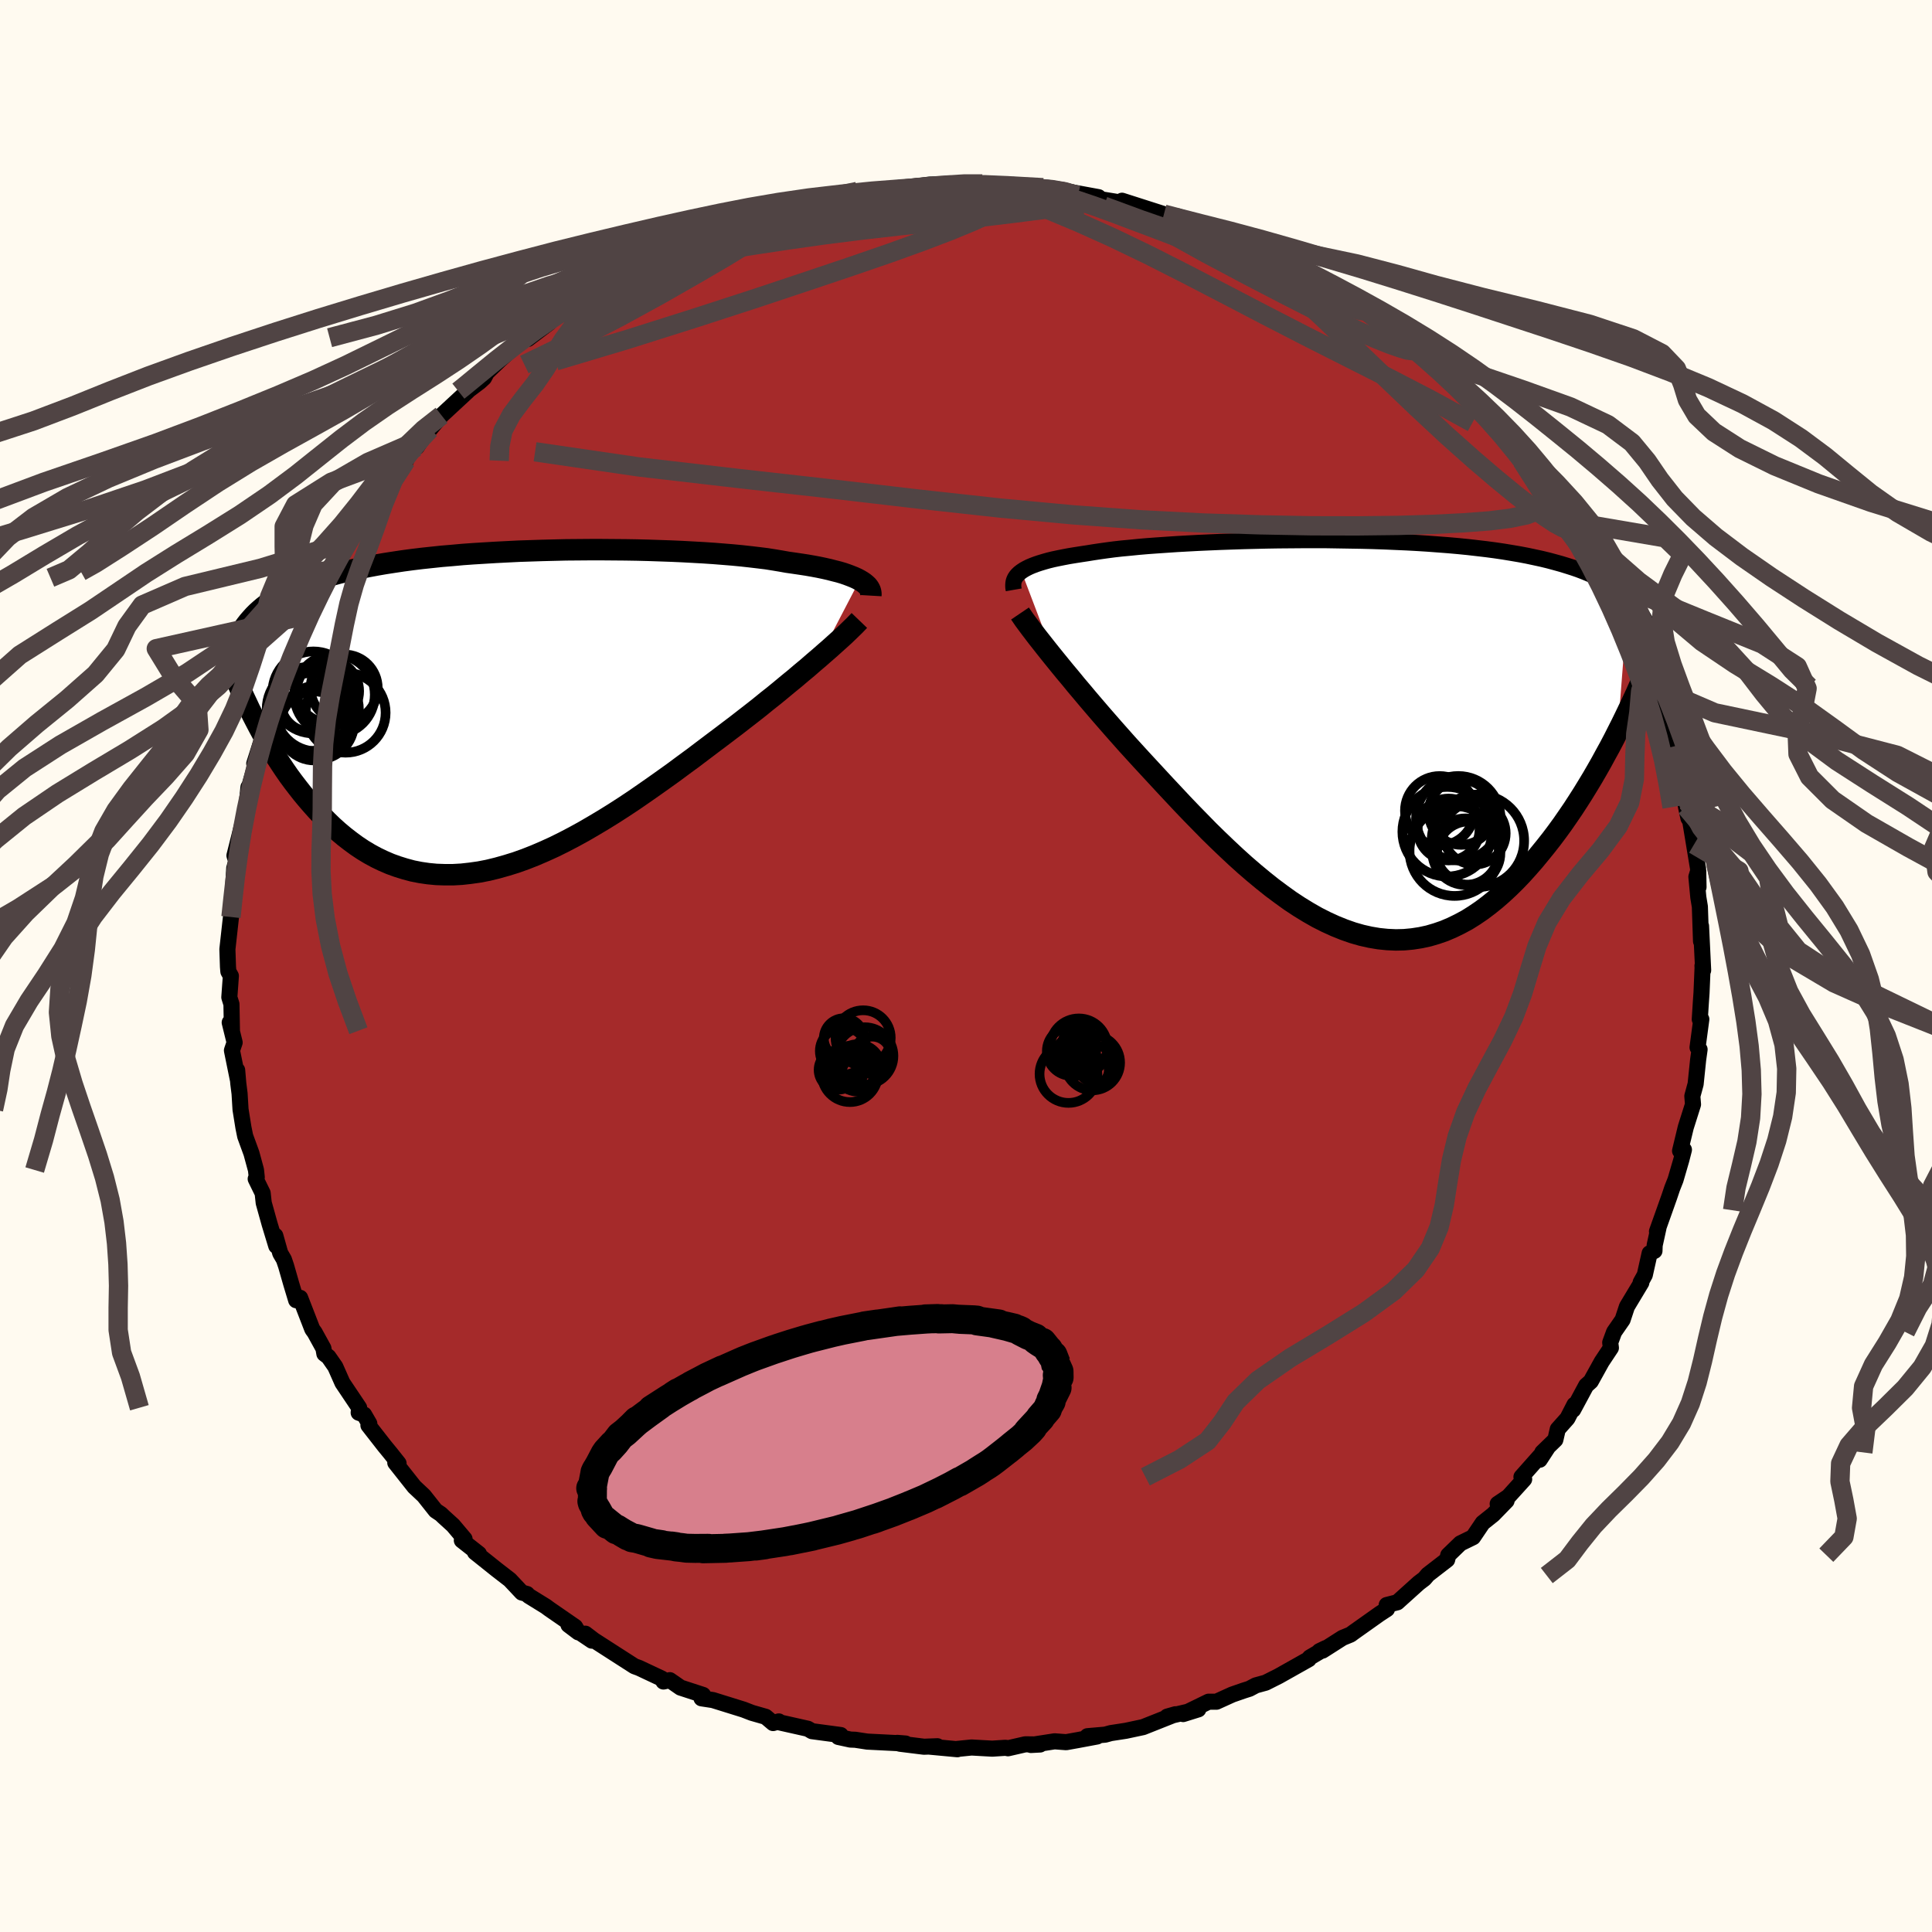 
  <svg viewBox="-100 -100 200 200" xmlns="http://www.w3.org/2000/svg" width="500" height="500" id="face-svg">
    <defs>
      <clipPath id="leftEyeClipPath">
        <polyline points="37.19,-13.66 36.91,-13.81 36.6,-13.95 36.25,-14.09 35.88,-14.23 35.47,-14.37 35.03,-14.5 34.55,-14.62 34.05,-14.75 33.52,-14.87 32.95,-14.99 32.36,-15.1 31.73,-15.21 31.08,-15.31 30.4,-15.41 29.7,-15.51 29.03,-15.63 28.31,-15.75 27.55,-15.87 26.74,-15.97 25.89,-16.07 24.99,-16.17 24.05,-16.26 23.07,-16.34 22.06,-16.42 21.01,-16.49 19.93,-16.55 18.82,-16.61 17.69,-16.66 16.53,-16.7 15.35,-16.74 14.16,-16.77 12.95,-16.79 11.73,-16.8 10.5,-16.81 9.27,-16.81 8.03,-16.8 6.79,-16.79 5.56,-16.76 4.34,-16.73 3.12,-16.69 1.91,-16.65 0.71,-16.59 -0.47,-16.53 -1.63,-16.46 -2.77,-16.39 -3.89,-16.31 -4.99,-16.21 -6.07,-16.12 -7.11,-16.01 -8.14,-15.9 -9.13,-15.78 -10.1,-15.65 -11.03,-15.51 -11.94,-15.37 -12.81,-15.22 -13.66,-15.06 -14.47,-14.9 -15.26,-14.73 -16.01,-14.55 -16.74,-14.37 -17.43,-14.18 -18.1,-13.99 -18.74,-13.79 -19.35,-13.58 -19.94,-13.37 -20.51,-13.15 -21.05,-12.92 -21.57,-12.69 -22.06,-12.45 -22.53,-12.2 -22.98,-11.95 -23.4,-11.69 -23.8,-11.42 -24.19,-11.15 -24.55,-10.87 -24.89,-10.58 -25.21,-10.29 -25.51,-9.99 -25.79,-9.68 -25.96,-0.29 -25.65,0.33 -25.33,0.95 -25,1.58 -24.66,2.21 -24.3,2.84 -23.94,3.47 -23.55,4.1 -23.16,4.73 -22.75,5.36 -22.33,5.99 -21.9,6.61 -21.45,7.22 -20.99,7.82 -20.52,8.42 -20.03,9.01 -19.53,9.59 -19.01,10.17 -18.47,10.74 -17.92,11.3 -17.35,11.85 -16.76,12.38 -16.15,12.89 -15.53,13.37 -14.89,13.84 -14.23,14.28 -13.55,14.69 -12.85,15.07 -12.14,15.41 -11.4,15.73 -10.65,16 -9.88,16.24 -9.1,16.45 -8.29,16.61 -7.47,16.73 -6.63,16.81 -5.78,16.84 -4.91,16.84 -4.02,16.79 -3.12,16.69 -2.2,16.56 -1.27,16.38 -0.33,16.15 0.63,15.88 1.6,15.58 2.58,15.23 3.57,14.84 4.57,14.41 5.58,13.95 6.59,13.45 7.62,12.91 8.64,12.35 9.67,11.75 10.71,11.13 11.74,10.49 12.78,9.82 13.82,9.13 14.85,8.42 15.88,7.7 16.91,6.97 17.93,6.24 18.94,5.49 19.95,4.75 20.94,4 21.92,3.26 22.76,2.63 23.59,2 24.41,1.38 25.22,0.75 26.02,0.13 26.81,-0.49 27.57,-1.11 28.33,-1.71 29.06,-2.31 29.77,-2.9 30.47,-3.47 31.14,-4.04 31.79,-4.58 32.41,-5.12 33.01,-5.63" />
      </clipPath>
      <clipPath id="rightEyeClipPath">
        <polyline points="-34.43,-17.33 -34.19,-17.49 -33.92,-17.64 -33.62,-17.79 -33.29,-17.93 -32.92,-18.07 -32.53,-18.2 -32.1,-18.33 -31.64,-18.46 -31.15,-18.58 -30.63,-18.69 -30.08,-18.8 -29.5,-18.91 -28.89,-19.01 -28.25,-19.11 -27.59,-19.21 -26.98,-19.31 -26.31,-19.41 -25.6,-19.51 -24.84,-19.61 -24.04,-19.7 -23.18,-19.78 -22.29,-19.87 -21.35,-19.95 -20.38,-20.02 -19.36,-20.09 -18.32,-20.16 -17.24,-20.22 -16.13,-20.28 -15,-20.33 -13.84,-20.38 -12.67,-20.42 -11.48,-20.46 -10.27,-20.49 -9.05,-20.52 -7.83,-20.54 -6.59,-20.55 -5.36,-20.56 -4.13,-20.56 -2.9,-20.56 -1.67,-20.54 -0.46,-20.52 0.75,-20.5 1.94,-20.47 3.12,-20.43 4.28,-20.38 5.42,-20.33 6.54,-20.27 7.64,-20.2 8.71,-20.12 9.76,-20.04 10.78,-19.95 11.78,-19.85 12.74,-19.74 13.68,-19.63 14.59,-19.51 15.47,-19.38 16.32,-19.24 17.14,-19.1 17.93,-18.95 18.68,-18.79 19.42,-18.63 20.12,-18.46 20.79,-18.28 21.44,-18.1 22.06,-17.91 22.66,-17.72 23.24,-17.52 23.79,-17.31 24.32,-17.09 24.82,-16.87 25.3,-16.64 25.76,-16.4 26.19,-16.16 26.61,-15.91 27,-15.65 27.37,-15.38 27.72,-15.11 28.05,-14.84 28.37,-14.55 27.3,-0.76 26.9,0.03 26.48,0.83 26.04,1.63 25.6,2.44 25.14,3.25 24.67,4.06 24.18,4.87 23.69,5.67 23.18,6.47 22.66,7.27 22.12,8.06 21.58,8.84 21.02,9.61 20.45,10.37 19.86,11.12 19.26,11.86 18.65,12.6 18.02,13.32 17.38,14.03 16.72,14.72 16.04,15.39 15.35,16.03 14.65,16.64 13.93,17.22 13.2,17.77 12.45,18.28 11.7,18.75 10.92,19.17 10.14,19.55 9.34,19.89 8.53,20.17 7.71,20.41 6.88,20.59 6.03,20.72 5.18,20.8 4.32,20.82 3.44,20.78 2.56,20.69 1.67,20.54 0.78,20.34 -0.13,20.08 -1.04,19.76 -1.96,19.39 -2.88,18.97 -3.81,18.5 -4.74,17.97 -5.67,17.4 -6.61,16.78 -7.54,16.11 -8.48,15.41 -9.42,14.66 -10.36,13.88 -11.3,13.07 -12.23,12.23 -13.16,11.36 -14.09,10.47 -15.02,9.56 -15.93,8.63 -16.85,7.69 -17.75,6.75 -18.64,5.8 -19.53,4.85 -20.4,3.91 -21.27,2.97 -22.01,2.17 -22.74,1.37 -23.47,0.57 -24.18,-0.23 -24.88,-1.02 -25.57,-1.81 -26.24,-2.58 -26.9,-3.35 -27.54,-4.1 -28.16,-4.84 -28.77,-5.56 -29.35,-6.27 -29.92,-6.95 -30.46,-7.61 -30.98,-8.25" />
      </clipPath>
      <filter id="fuzzy">
        <feTurbulence id="turbulence" baseFrequency="0.05" numOctaves="3" type="noise" result="noise" />
        <feDisplacementMap in="SourceGraphic" in2="noise" scale="2" />
      </filter>
      <linearGradient id="rainbowGradient" x1="0%" y1="0%" x2="100%" y2="0%">
        <stop offset="0%" style="stop-color: rgb(233, 236, 239); stop-opacity: 1" />
        <stop offset="50%" style="stop-color: rgb(167, 133, 106); stop-opacity: 1" />
        <stop offset="100%" style="stop-color: rgb(255, 165, 0); stop-opacity: 1" />
      </linearGradient>
    </defs>
    <rect x="-100" y="-100" width="100%" height="100%" fill="rgb(255, 250, 240)" />
    <polyline id="faceContour" points="76.24,-0.02 76.25,0.18 76.14,2.8 76.07,3.79 75.96,5.52 76.12,5.51 75.73,8.43 75.94,8.64 75.79,9.71 75.53,12.22 75.19,13.47 75.2,13.6 75.26,14.33 74.51,16.7 73.92,19.14 74.32,19.02 74.05,20.07 73.45,22.13 73.11,22.99 72.81,23.88 72.31,25.29 71.53,27.48 71.68,27.13 71.29,28.91 71.27,29.49 70.77,29.74 70.27,31.98 69.84,32.76 69.91,32.78 68.42,35.26 67.97,36.62 67.09,37.89 66.69,38.98 66.76,39.53 65.81,40.96 64.68,43 64.2,43.43 62.85,45.94 62.99,45.41 62.26,46.83 61.26,47.95 61.01,49.04 59.66,50.35 59.39,51.11 60.25,49.79 57.5,52.89 57.78,53.13 56.14,54.94 55.04,55.68 55.96,55.36 54.58,56.78 53.49,57.65 52.49,59.13 51.18,59.77 49.92,60.99 49.81,61.46 47.79,63.02 47.73,63.1 47.45,63.43 46.87,63.87 44.65,65.87 43.55,66.15 43.58,66.57 42.8,67.08 40.12,68.98 39.81,69.21 38.98,69.55 36.91,70.87 36.58,70.93 37.24,70.61 35.59,71.58 35.48,71.76 32.37,73.51 31.02,74.19 30,74.47 29.34,74.82 28.77,75 27.56,75.42 25.93,76.16 25.11,76.16 22.48,77.44 24.05,76.95 20.83,77.7 21.68,77.46 18.33,78.79 16.55,79.17 14.99,79.41 14.41,79.57 12.57,79.73 13.57,79.76 11.59,80.13 10.37,80.35 9.17,80.26 6.72,80.64 7.67,80.59 6.14,80.57 4.35,80.98 4.1,80.93 2.72,81.02 0.57,80.9 -0.92,81.05 -0.89,81.08 -3.78,80.81 -2.96,80.77 -4.35,80.82 -6.84,80.51 -7.12,80.42 -6.25,80.49 -10.22,80.29 -11.46,80.1 -11.97,80.08 -13.21,79.81 -12.97,79.61 -15.95,79.21 -16.37,78.96 -19.31,78.3 -19.38,78.2 -19.97,78.37 -20.74,77.72 -22.17,77.31 -23.02,76.98 -26.2,75.99 -27.38,75.81 -27.3,75.62 -27.22,75.46 -29.55,74.7 -30.66,73.93 -31.32,74.07 -31.49,73.77 -33.85,72.66 -34.32,72.49 -36.36,71.18 -38.52,69.79 -39.4,69.12 -38.73,69.84 -41.15,68.21 -40.13,68.98 -40.46,68.41 -43.14,66.56 -43.49,66.3 -45.27,65.2 -45.44,65.01 -45.98,64.86 -47.22,63.54 -48.59,62.48 -50.83,60.69 -50.42,60.85 -52.19,59.46 -51.91,59.31 -53.1,57.9 -54.08,57.01 -54.36,56.74 -54.9,56.38 -56.12,54.84 -57.11,53.91 -59.08,51.42 -58.74,51.49 -59.55,50.47 -60.19,49.69 -61.86,47.55 -61.77,47.37 -62.31,46.44 -62.87,46.24 -62.82,45.73 -64.55,43.15 -65.29,41.48 -66,40.46 -66.42,40.14 -66.52,39.58 -67.43,37.93 -67.67,37.6 -68.93,34.35 -69.34,34.6 -69.85,32.91 -70.38,31.06 -70.61,30.38 -70.99,29.73 -71.5,27.92 -71.4,28.98 -72.09,26.71 -72.7,24.52 -72.81,23.51 -73.53,22.04 -73.42,21.87 -73.5,21.12 -73.97,19.39 -74.62,17.61 -74.8,16.72 -75.1,14.85 -75.2,13.2 -75.33,12.17 -75.45,10.78 -75.38,11.74 -75.99,8.74 -75.71,7.92 -76.22,5.85 -75.99,6.7 -76.04,3.95 -76.26,3.24 -76.1,1.03 -76.36,0.57 -76.4,0.08 -76.46,-1.74 -76.09,-5.07 -76.07,-5.92 -75.99,-6.05 -75.75,-10.14 -75.53,-10.53 -75.69,-10.36 -75.53,-10.81 -75.73,-11.43 -74.99,-14.37 -74.59,-15.83 -74.32,-17.62 -74.42,-17.13 -74.28,-18.51 -74.3,-18.22 -73.22,-21.96 -73.68,-20.95 -72.64,-24.21 -72.88,-24.37 -71.9,-26.48 -71.95,-26.42 -71.65,-27.71 -71.01,-29.71 -70.96,-30.08 -69.88,-32.32 -69.6,-33.33 -68.43,-36.28 -67.95,-36.32 -67.8,-36.83 -67.04,-38.28 -66.25,-40.19 -65.99,-40.84 -66.33,-39.71 -65.58,-41.02 -63.99,-43.95 -64.57,-43.1 -64.17,-43.83 -63.19,-45.63 -62.17,-46.98 -62.03,-47.27 -59.27,-51.08 -58.67,-51.98 -57.97,-52.31 -57.91,-52.98 -56.86,-53.72 -55.74,-55.39 -55.39,-55.67 -55.5,-55.55 -54.29,-57 -51.58,-59.51 -51.64,-59.89 -51.74,-59.42 -50.36,-60.46 -49.9,-60.88 -49.6,-61.44 -48.26,-62.73 -45.76,-64.99 -45.33,-65.04 -45.36,-64.91 -43.21,-66.54 -42.35,-67.53 -41.89,-67.46 -40.58,-68.42 -39.53,-69.14 -38.8,-69.88 -37.48,-70.25 -36.62,-71.12 -35.17,-71.78 -34.36,-72.08 -33.05,-72.85 -31.87,-73.7 -32.51,-73.41 -31.5,-73.62 -28.24,-75.05 -28.55,-74.84 -26.66,-75.77 -24.68,-76.49 -25.25,-76.33 -24.13,-76.81 -21.78,-77.4 -21.5,-77.85 -21.32,-77.54 -19.49,-78.27 -16.76,-78.9 -17.03,-78.94 -15.29,-79.35 -14.37,-79.54 -13.33,-79.57 -11.25,-80.18 -10.36,-79.92 -9.51,-80.31 -9.2,-80.32 -7.84,-80.38 -5.86,-80.62 -3.78,-80.89 -1.18,-80.96 -1.93,-80.78 -0.23,-81.04 0.87,-80.73 1.69,-80.96 2.84,-80.69 2.64,-80.86 4.76,-80.71 7.97,-80.57 6.53,-80.53 9.44,-80.27 11.03,-80.09 9.15,-80.43 13.72,-79.59 11.54,-79.76 15.37,-79.14 15.88,-79.05 17,-78.72 16.15,-79.22 20.49,-77.83 21.67,-77.51 22.38,-77.38 22.68,-77.09 22.06,-77.32 25.2,-76.45 25.85,-76.06 26.71,-75.68 27.86,-75.32 29.14,-74.56 30.11,-74.1 31.54,-73.79 33.26,-72.72 33.21,-72.64 34.69,-72.05 36.48,-71.24 35.48,-71.77 37.79,-70.47 39.35,-69.28 38.67,-69.87 42.17,-67.53 41.46,-67.83 41.98,-67.57 45.01,-65.09 44.13,-65.97 45.3,-65 47.15,-63.76 47.6,-63.06 48.6,-62.45 50.63,-60.6 49.44,-61.64 50.93,-60.25 51.15,-59.8 53.25,-57.94 53.57,-57.61 55.77,-55.32 55.34,-55.56 56.85,-54.11 56.89,-53.69 57.28,-53.28 58.28,-52.17 58.55,-51.76 59.86,-50.17 61.06,-48.13 62.07,-46.81 62.44,-46.02 63.16,-45.94 63.91,-44.02 64.04,-43.95 64.47,-43.08 65.41,-41.98 65.95,-40.76 66.73,-38.94 66.82,-38.96 67.61,-37.48 68.82,-34.91 68.31,-35.7 69.85,-32.48 70.57,-30.09 70.55,-30.51 70.63,-30.33 71.21,-28.92 71.72,-27.1 72.22,-25.38 73.01,-24.27 72.82,-23.96 72.99,-22.59 73.26,-22.73 73.94,-19.74 74.19,-18.16 74.42,-17.13 74.54,-16.45 74.79,-15.3 74.97,-15.01 75.37,-12.59 75.78,-10.1 75.83,-8.17 75.8,-9.85 75.61,-9.23 75.81,-7.11 75.97,-6.14 76.09,-2.56 76.09,-4.14 76.31,0.44 76.24,-0.02 76.25,0.18" fill="rgb(165, 42, 42)" stroke="black" stroke-width="1.667" stroke-linejoin="round" filter="url(#fuzzy)" />
    <g transform="translate(40.17 -23.52)">
      <polyline id="rightCountour" points="-34.43,-17.33 -34.19,-17.49 -33.92,-17.64 -33.62,-17.79 -33.29,-17.93 -32.92,-18.07 -32.53,-18.2 -32.1,-18.33 -31.64,-18.46 -31.15,-18.58 -30.63,-18.69 -30.08,-18.8 -29.5,-18.91 -28.89,-19.01 -28.25,-19.11 -27.59,-19.21 -26.98,-19.31 -26.31,-19.41 -25.6,-19.51 -24.84,-19.61 -24.04,-19.7 -23.18,-19.78 -22.29,-19.87 -21.35,-19.95 -20.38,-20.02 -19.36,-20.09 -18.32,-20.16 -17.24,-20.22 -16.13,-20.28 -15,-20.33 -13.84,-20.38 -12.67,-20.42 -11.48,-20.46 -10.27,-20.49 -9.05,-20.52 -7.83,-20.54 -6.59,-20.55 -5.36,-20.56 -4.13,-20.56 -2.9,-20.56 -1.67,-20.54 -0.46,-20.52 0.75,-20.5 1.94,-20.47 3.12,-20.43 4.28,-20.38 5.42,-20.33 6.54,-20.27 7.64,-20.2 8.71,-20.12 9.76,-20.04 10.78,-19.95 11.78,-19.85 12.74,-19.74 13.68,-19.63 14.59,-19.51 15.47,-19.38 16.32,-19.24 17.14,-19.1 17.93,-18.95 18.68,-18.79 19.42,-18.63 20.12,-18.46 20.79,-18.28 21.44,-18.1 22.06,-17.91 22.66,-17.72 23.24,-17.52 23.79,-17.31 24.32,-17.09 24.82,-16.87 25.3,-16.64 25.76,-16.4 26.19,-16.16 26.61,-15.91 27,-15.65 27.37,-15.38 27.72,-15.11 28.05,-14.84 28.37,-14.55 27.3,-0.76 26.9,0.03 26.48,0.83 26.04,1.63 25.6,2.44 25.14,3.25 24.67,4.06 24.18,4.87 23.69,5.67 23.18,6.47 22.66,7.27 22.12,8.06 21.58,8.84 21.02,9.61 20.45,10.37 19.86,11.12 19.26,11.86 18.65,12.6 18.02,13.32 17.38,14.03 16.72,14.72 16.04,15.39 15.35,16.03 14.65,16.64 13.93,17.22 13.2,17.77 12.45,18.28 11.7,18.75 10.92,19.17 10.14,19.55 9.34,19.89 8.53,20.17 7.71,20.41 6.88,20.59 6.03,20.72 5.18,20.8 4.32,20.82 3.44,20.78 2.56,20.69 1.67,20.54 0.78,20.34 -0.13,20.08 -1.04,19.76 -1.96,19.39 -2.88,18.97 -3.81,18.5 -4.74,17.97 -5.67,17.4 -6.61,16.78 -7.54,16.11 -8.48,15.41 -9.42,14.66 -10.36,13.88 -11.3,13.07 -12.23,12.23 -13.16,11.36 -14.09,10.47 -15.02,9.56 -15.93,8.63 -16.85,7.69 -17.75,6.75 -18.64,5.8 -19.53,4.85 -20.4,3.91 -21.27,2.97 -22.01,2.17 -22.74,1.37 -23.47,0.57 -24.18,-0.23 -24.88,-1.02 -25.57,-1.81 -26.24,-2.58 -26.9,-3.35 -27.54,-4.1 -28.16,-4.84 -28.77,-5.56 -29.35,-6.27 -29.92,-6.95 -30.46,-7.61 -30.98,-8.25" fill="white" stroke="white" stroke-width="0" stroke-linejoin="round" filter="url(#fuzzy)" />
    </g>
    <g transform="translate(-48.2 -26.29)">
      <polyline id="leftCountour" points="37.19,-13.66 36.91,-13.81 36.6,-13.95 36.25,-14.09 35.88,-14.23 35.47,-14.37 35.03,-14.5 34.55,-14.62 34.05,-14.75 33.52,-14.87 32.95,-14.99 32.36,-15.1 31.73,-15.21 31.08,-15.31 30.4,-15.41 29.7,-15.51 29.03,-15.63 28.31,-15.75 27.55,-15.87 26.74,-15.97 25.89,-16.07 24.99,-16.17 24.05,-16.26 23.07,-16.34 22.06,-16.42 21.01,-16.49 19.93,-16.55 18.82,-16.61 17.69,-16.66 16.53,-16.7 15.35,-16.74 14.16,-16.77 12.95,-16.79 11.73,-16.8 10.5,-16.81 9.27,-16.81 8.03,-16.8 6.79,-16.79 5.56,-16.76 4.34,-16.73 3.12,-16.69 1.91,-16.65 0.71,-16.59 -0.47,-16.53 -1.63,-16.46 -2.77,-16.39 -3.89,-16.31 -4.99,-16.21 -6.07,-16.12 -7.11,-16.01 -8.14,-15.9 -9.13,-15.78 -10.1,-15.65 -11.03,-15.51 -11.94,-15.37 -12.81,-15.22 -13.66,-15.06 -14.47,-14.9 -15.26,-14.73 -16.01,-14.55 -16.74,-14.37 -17.43,-14.18 -18.1,-13.99 -18.74,-13.79 -19.35,-13.58 -19.94,-13.37 -20.51,-13.15 -21.05,-12.92 -21.57,-12.69 -22.06,-12.45 -22.53,-12.2 -22.98,-11.95 -23.4,-11.69 -23.8,-11.42 -24.19,-11.15 -24.55,-10.87 -24.89,-10.58 -25.21,-10.29 -25.51,-9.99 -25.79,-9.68 -25.96,-0.29 -25.65,0.33 -25.33,0.95 -25,1.58 -24.66,2.21 -24.3,2.84 -23.94,3.47 -23.55,4.1 -23.16,4.73 -22.75,5.36 -22.33,5.99 -21.9,6.61 -21.45,7.22 -20.99,7.82 -20.52,8.42 -20.03,9.01 -19.53,9.59 -19.01,10.17 -18.47,10.74 -17.92,11.3 -17.35,11.85 -16.76,12.38 -16.15,12.89 -15.53,13.37 -14.89,13.84 -14.23,14.28 -13.55,14.69 -12.85,15.07 -12.14,15.41 -11.4,15.73 -10.65,16 -9.88,16.24 -9.1,16.45 -8.29,16.61 -7.47,16.73 -6.63,16.81 -5.78,16.84 -4.91,16.84 -4.02,16.79 -3.12,16.69 -2.2,16.56 -1.27,16.38 -0.33,16.15 0.63,15.88 1.6,15.58 2.58,15.23 3.57,14.84 4.57,14.41 5.58,13.95 6.59,13.45 7.62,12.91 8.64,12.35 9.67,11.75 10.71,11.13 11.74,10.49 12.78,9.82 13.82,9.13 14.85,8.42 15.88,7.7 16.91,6.97 17.93,6.24 18.94,5.49 19.95,4.75 20.94,4 21.92,3.26 22.76,2.63 23.59,2 24.41,1.38 25.22,0.75 26.02,0.13 26.81,-0.49 27.57,-1.11 28.33,-1.71 29.06,-2.31 29.77,-2.9 30.47,-3.47 31.14,-4.04 31.79,-4.58 32.41,-5.12 33.01,-5.63" fill="white" stroke="white" stroke-width="0" stroke-linejoin="round" filter="url(#fuzzy)" />
    </g>
    <g transform="translate(40.17 -23.52)">
      <polyline id="rightUpper" points="-35.23,-15.42 -35.27,-15.65 -35.28,-15.86 -35.27,-16.07 -35.24,-16.27 -35.18,-16.46 -35.09,-16.65 -34.97,-16.83 -34.82,-17 -34.64,-17.17 -34.43,-17.33 -34.19,-17.49 -33.92,-17.64 -33.62,-17.79 -33.29,-17.93 -32.92,-18.07 -32.53,-18.2 -32.1,-18.33 -31.64,-18.46 -31.15,-18.58 -30.63,-18.69 -30.08,-18.8 -29.5,-18.91 -28.89,-19.01 -28.25,-19.11 -27.59,-19.21 -26.98,-19.31 -26.31,-19.41 -25.6,-19.51 -24.84,-19.61 -24.04,-19.7 -23.18,-19.78 -22.29,-19.87 -21.35,-19.95 -20.38,-20.02 -19.36,-20.09 -18.32,-20.16 -17.24,-20.22 -16.13,-20.28 -15,-20.33 -13.84,-20.38 -12.67,-20.42 -11.48,-20.46 -10.27,-20.49 -9.05,-20.52 -7.83,-20.54 -6.59,-20.55 -5.36,-20.56 -4.13,-20.56 -2.9,-20.56 -1.67,-20.54 -0.46,-20.52 0.75,-20.5 1.94,-20.47 3.12,-20.43 4.28,-20.38 5.42,-20.33 6.54,-20.27 7.64,-20.2 8.71,-20.12 9.76,-20.04 10.78,-19.95 11.78,-19.85 12.74,-19.74 13.68,-19.63 14.59,-19.51 15.47,-19.38 16.32,-19.24 17.14,-19.1 17.93,-18.95 18.68,-18.79 19.42,-18.63 20.12,-18.46 20.79,-18.28 21.44,-18.1 22.06,-17.91 22.66,-17.72 23.24,-17.52 23.79,-17.31 24.32,-17.09 24.82,-16.87 25.3,-16.64 25.76,-16.4 26.19,-16.16 26.61,-15.91 27,-15.65 27.37,-15.38 27.72,-15.11 28.05,-14.84 28.37,-14.55 28.66,-14.26 28.93,-13.96 29.19,-13.66 29.43,-13.35 29.66,-13.04 29.86,-12.72 30.06,-12.39 30.23,-12.06 30.39,-11.72 30.54,-11.38" fill="none" stroke="black" stroke-width="1.667" stroke-linejoin="round" filter="url(#fuzzy)" />
      <polyline id="rightLower" points="-34.58,-12.97 -34.37,-12.66 -34.13,-12.31 -33.85,-11.93 -33.53,-11.5 -33.18,-11.04 -32.8,-10.54 -32.39,-10.02 -31.95,-9.46 -31.48,-8.87 -30.98,-8.25 -30.46,-7.61 -29.92,-6.95 -29.35,-6.27 -28.77,-5.56 -28.16,-4.84 -27.54,-4.1 -26.9,-3.35 -26.24,-2.58 -25.57,-1.81 -24.88,-1.02 -24.18,-0.23 -23.47,0.57 -22.74,1.37 -22.01,2.17 -21.27,2.97 -20.4,3.91 -19.53,4.85 -18.64,5.8 -17.75,6.75 -16.85,7.69 -15.93,8.63 -15.02,9.56 -14.09,10.47 -13.16,11.36 -12.23,12.23 -11.3,13.07 -10.36,13.88 -9.42,14.66 -8.48,15.41 -7.54,16.11 -6.61,16.78 -5.67,17.4 -4.74,17.97 -3.81,18.5 -2.88,18.97 -1.96,19.39 -1.04,19.76 -0.13,20.08 0.78,20.34 1.67,20.54 2.56,20.69 3.44,20.78 4.32,20.82 5.18,20.8 6.03,20.72 6.88,20.59 7.71,20.41 8.53,20.17 9.34,19.89 10.14,19.55 10.92,19.17 11.7,18.75 12.45,18.28 13.2,17.77 13.93,17.22 14.65,16.64 15.35,16.03 16.04,15.39 16.72,14.72 17.38,14.03 18.02,13.32 18.65,12.6 19.26,11.86 19.86,11.12 20.45,10.37 21.02,9.61 21.58,8.84 22.12,8.06 22.66,7.27 23.18,6.47 23.69,5.67 24.18,4.87 24.67,4.06 25.14,3.25 25.6,2.44 26.04,1.63 26.48,0.83 26.9,0.03 27.3,-0.76 27.7,-1.55 28.08,-2.33 28.45,-3.1 28.81,-3.86 29.16,-4.61 29.49,-5.36 29.81,-6.09 30.13,-6.81 30.43,-7.52 30.72,-8.21" fill="none" stroke="black" stroke-width="2.222" stroke-linejoin="round" filter="url(#fuzzy)" />
      <circle r="4.788" cx="12.822" cy="10.559" stroke="black" fill="none" stroke-width="1.0" filter="url(#fuzzy)" clip-path="url(#rightEyeClipPath)" /><circle r="4.374" cx="10.792" cy="8.224" stroke="black" fill="none" stroke-width="1.0" filter="url(#fuzzy)" clip-path="url(#rightEyeClipPath)" /><circle r="3.446" cx="11.542" cy="11.684" stroke="black" fill="none" stroke-width="1.0" filter="url(#fuzzy)" clip-path="url(#rightEyeClipPath)" /><circle r="3.278" cx="11.872" cy="11.834" stroke="black" fill="none" stroke-width="1.0" filter="url(#fuzzy)" clip-path="url(#rightEyeClipPath)" /><circle r="3.59" cx="8.862" cy="7.444" stroke="black" fill="none" stroke-width="1.0" filter="url(#fuzzy)" clip-path="url(#rightEyeClipPath)" /><circle r="4.658" cx="10.402" cy="11.609" stroke="black" fill="none" stroke-width="1.0" filter="url(#fuzzy)" clip-path="url(#rightEyeClipPath)" /><circle r="3.364" cx="11.092" cy="7.614" stroke="black" fill="none" stroke-width="1.0" filter="url(#fuzzy)" clip-path="url(#rightEyeClipPath)" /><circle r="4.638" cx="9.642" cy="9.619" stroke="black" fill="none" stroke-width="1.0" filter="url(#fuzzy)" clip-path="url(#rightEyeClipPath)" /><circle r="3.204" cx="9.787" cy="9.389" stroke="black" fill="none" stroke-width="1.0" filter="url(#fuzzy)" clip-path="url(#rightEyeClipPath)" /><circle r="3.232" cx="12.467" cy="9.784" stroke="black" fill="none" stroke-width="1.0" filter="url(#fuzzy)" clip-path="url(#rightEyeClipPath)" />
      </g>
    <g transform="translate(-48.2 -26.29)">
      <polyline id="leftUpper" points="38.35,-12.05 38.36,-12.22 38.34,-12.39 38.3,-12.56 38.23,-12.72 38.14,-12.88 38.01,-13.05 37.85,-13.2 37.66,-13.36 37.44,-13.51 37.19,-13.66 36.91,-13.81 36.6,-13.95 36.25,-14.09 35.88,-14.23 35.47,-14.37 35.03,-14.5 34.55,-14.62 34.05,-14.75 33.52,-14.87 32.95,-14.99 32.36,-15.1 31.73,-15.21 31.08,-15.31 30.4,-15.41 29.7,-15.51 29.03,-15.63 28.31,-15.75 27.55,-15.87 26.74,-15.97 25.89,-16.07 24.99,-16.17 24.05,-16.26 23.07,-16.34 22.06,-16.42 21.01,-16.49 19.93,-16.55 18.82,-16.61 17.69,-16.66 16.53,-16.7 15.35,-16.74 14.16,-16.77 12.95,-16.79 11.73,-16.8 10.5,-16.81 9.27,-16.81 8.03,-16.8 6.79,-16.79 5.56,-16.76 4.34,-16.73 3.12,-16.69 1.91,-16.65 0.71,-16.59 -0.47,-16.53 -1.63,-16.46 -2.77,-16.39 -3.89,-16.31 -4.99,-16.21 -6.07,-16.12 -7.11,-16.01 -8.14,-15.9 -9.13,-15.78 -10.1,-15.65 -11.03,-15.51 -11.94,-15.37 -12.81,-15.22 -13.66,-15.06 -14.47,-14.9 -15.26,-14.73 -16.01,-14.55 -16.74,-14.37 -17.43,-14.18 -18.1,-13.99 -18.74,-13.79 -19.35,-13.58 -19.94,-13.37 -20.51,-13.15 -21.05,-12.92 -21.57,-12.69 -22.06,-12.45 -22.53,-12.2 -22.98,-11.95 -23.4,-11.69 -23.8,-11.42 -24.19,-11.15 -24.55,-10.87 -24.89,-10.58 -25.21,-10.29 -25.51,-9.99 -25.79,-9.68 -26.06,-9.37 -26.31,-9.05 -26.54,-8.73 -26.75,-8.4 -26.95,-8.06 -27.13,-7.72 -27.3,-7.37 -27.46,-7.02 -27.6,-6.66 -27.72,-6.29" fill="none" stroke="black" stroke-width="2.222" stroke-linejoin="round" filter="url(#fuzzy)" />
      <polyline id="leftLower" points="37.16,-9.48 36.92,-9.23 36.64,-8.94 36.31,-8.62 35.95,-8.27 35.55,-7.89 35.11,-7.49 34.63,-7.06 34.12,-6.6 33.58,-6.13 33.01,-5.63 32.41,-5.12 31.79,-4.58 31.14,-4.04 30.47,-3.47 29.77,-2.9 29.06,-2.31 28.33,-1.71 27.57,-1.11 26.81,-0.49 26.02,0.13 25.22,0.75 24.41,1.38 23.59,2 22.76,2.63 21.92,3.26 20.94,4 19.95,4.75 18.94,5.49 17.93,6.24 16.91,6.97 15.88,7.7 14.85,8.42 13.82,9.13 12.78,9.82 11.74,10.49 10.71,11.13 9.67,11.75 8.64,12.35 7.62,12.91 6.59,13.45 5.58,13.95 4.57,14.41 3.57,14.84 2.58,15.23 1.6,15.58 0.63,15.88 -0.33,16.15 -1.27,16.38 -2.2,16.56 -3.12,16.69 -4.02,16.79 -4.91,16.84 -5.78,16.84 -6.63,16.81 -7.47,16.73 -8.29,16.61 -9.1,16.45 -9.88,16.24 -10.65,16 -11.4,15.73 -12.14,15.41 -12.85,15.07 -13.55,14.69 -14.23,14.28 -14.89,13.84 -15.53,13.37 -16.15,12.89 -16.76,12.38 -17.35,11.85 -17.92,11.3 -18.47,10.74 -19.01,10.17 -19.53,9.59 -20.03,9.01 -20.52,8.42 -20.99,7.82 -21.45,7.22 -21.9,6.61 -22.33,5.99 -22.75,5.36 -23.16,4.73 -23.55,4.1 -23.94,3.47 -24.3,2.84 -24.66,2.21 -25,1.58 -25.33,0.95 -25.65,0.33 -25.96,-0.29 -26.25,-0.91 -26.54,-1.52 -26.81,-2.12 -27.07,-2.72 -27.32,-3.3 -27.56,-3.88 -27.79,-4.45 -28.01,-5.02 -28.22,-5.57 -28.42,-6.12" fill="none" stroke="black" stroke-width="2.222" stroke-linejoin="round" filter="url(#fuzzy)" />
      <circle r="4.166" cx="-17.168" cy="-1.791" stroke="black" fill="none" stroke-width="1.0" filter="url(#fuzzy)" clip-path="url(#leftEyeClipPath)" /><circle r="3.476" cx="-16.173" cy="-2.481" stroke="black" fill="none" stroke-width="1.0" filter="url(#fuzzy)" clip-path="url(#leftEyeClipPath)" /><circle r="4.356" cx="-19.838" cy="-0.311" stroke="black" fill="none" stroke-width="1.0" filter="url(#fuzzy)" clip-path="url(#leftEyeClipPath)" /><circle r="3.232" cx="-17.853" cy="-2.166" stroke="black" fill="none" stroke-width="1.0" filter="url(#fuzzy)" clip-path="url(#leftEyeClipPath)" /><circle r="4.138" cx="-16.018" cy="0.069" stroke="black" fill="none" stroke-width="1.0" filter="url(#fuzzy)" clip-path="url(#leftEyeClipPath)" /><circle r="4.244" cx="-19.353" cy="-2.031" stroke="black" fill="none" stroke-width="1.0" filter="url(#fuzzy)" clip-path="url(#leftEyeClipPath)" /><circle r="3.02" cx="-19.708" cy="-1.011" stroke="black" fill="none" stroke-width="1.0" filter="url(#fuzzy)" clip-path="url(#leftEyeClipPath)" /><circle r="4.34" cx="-18.988" cy="-0.266" stroke="black" fill="none" stroke-width="1.0" filter="url(#fuzzy)" clip-path="url(#leftEyeClipPath)" /><circle r="3.572" cx="-19.263" cy="1.439" stroke="black" fill="none" stroke-width="1.0" filter="url(#fuzzy)" clip-path="url(#leftEyeClipPath)" /><circle r="3.834" cx="-18.973" cy="1.104" stroke="black" fill="none" stroke-width="1.0" filter="url(#fuzzy)" clip-path="url(#leftEyeClipPath)" />
    </g>
    <g id="hairs">
      <polyline points="-15.29,-79.35 -14.3,-79.52 -13.14,-79.7 -12.01,-79.87 -11.04,-80 -10.2,-80.1 -9.45,-80.16 -8.74,-80.19 -8.12,-80.18 -7.67,-80.11 -7.49,-79.98 -7.65,-79.78 -8.2,-79.49 -9.13,-79.11 -10.45,-78.64 -12.15,-78.09 -14.23,-77.44 -16.67,-76.72 -19.45,-75.93 -22.59,-75.05 -26.2,-74.06 -30.39,-72.93" fill="none" stroke="rgb(80, 68, 68)" stroke-width="2" stroke-linejoin="round" filter="url(#fuzzy)" /><polyline points="-35.17,-71.78 -34.02,-72.21 -32.39,-72.73 -30.42,-73.21 -28.03,-73.65 -25.17,-74.12 -21.89,-74.63 -18.31,-75.17 -14.55,-75.7 -10.66,-76.19 -6.68,-76.64 -2.66,-77.06 1.28,-77.48 5.02,-77.93 8.54,-78.38 12.13,-78.75" fill="none" stroke="rgb(80, 68, 68)" stroke-width="2" stroke-linejoin="round" filter="url(#fuzzy)" /><polyline points="0.87,-80.73 1.93,-80.66 3.5,-80.17 5.69,-79.38 8.47,-78.31 11.67,-76.97 15.16,-75.4 18.86,-73.62 22.73,-71.66 26.76,-69.57 30.92,-67.4 35.19,-65.2 39.5,-63.02 43.84,-60.83 48.14,-58.6 52.43,-56.25" fill="none" stroke="rgb(80, 68, 68)" stroke-width="2" stroke-linejoin="round" filter="url(#fuzzy)" /><polyline points="-21.5,-77.85 -20.85,-77.84 -19.8,-78.05 -18.96,-78.19 -18.51,-78.16 -18.46,-77.93 -18.82,-77.49 -19.59,-76.84 -20.84,-75.93 -22.67,-74.75 -25.1,-73.27 -28.14,-71.5 -31.71,-69.46 -35.82,-67.21 -40.47,-64.8 -45.72,-62.26" fill="none" stroke="rgb(80, 68, 68)" stroke-width="2" stroke-linejoin="round" filter="url(#fuzzy)" /><polyline points="4.76,-80.71 6.73,-80.53 8.14,-80.24 9.67,-79.83 11.35,-79.32 13.16,-78.71 15.1,-78.01 17.17,-77.23 19.33,-76.42 21.54,-75.58 23.77,-74.73 26.01,-73.86 28.23,-72.98 30.38,-72.1 32.39,-71.27 34.22,-70.49 35.87,-69.8 37.35,-69.2 38.68,-68.66 39.83,-68.2 40.72,-67.88 41.2,-67.81" fill="none" stroke="rgb(80, 68, 68)" stroke-width="2" stroke-linejoin="round" filter="url(#fuzzy)" /><polyline points="33.26,-72.72 33.71,-72.47 34.61,-72.06 35.52,-71.62 36.38,-71.17 37.18,-70.7 37.87,-70.24 38.4,-69.85 38.69,-69.57 38.7,-69.44 38.39,-69.47 37.75,-69.68 36.75,-70.1 35.35,-70.73 33.52,-71.58 31.22,-72.68 28.47,-74 25.48,-75.55" fill="none" stroke="rgb(80, 68, 68)" stroke-width="2" stroke-linejoin="round" filter="url(#fuzzy)" /><polyline points="41.98,-67.57 43.72,-66.18 44.54,-65.56 45.2,-65.04 45.77,-64.53 46.18,-64.09 46.32,-63.81 46.16,-63.7 45.69,-63.76 44.93,-63.99 43.89,-64.35 42.58,-64.87 40.92,-65.59 38.84,-66.56 36.21,-67.86 32.95,-69.52 29.08,-71.53 24.78,-73.82 20.22,-76.35" fill="none" stroke="rgb(80, 68, 68)" stroke-width="2" stroke-linejoin="round" filter="url(#fuzzy)" /><polyline points="-26.66,-75.77 -25.46,-76.22 -24.69,-76.52 -23.87,-76.81 -23.05,-77.08 -22.29,-77.3 -21.61,-77.47 -21.04,-77.58 -20.63,-77.6 -20.44,-77.52 -20.53,-77.31 -20.91,-76.97 -21.62,-76.47 -22.68,-75.82 -24.12,-75.01 -25.96,-74.04 -28.21,-72.89 -30.89,-71.55 -33.98,-70.01 -37.52,-68.3 -41.45,-66.57" fill="none" stroke="rgb(80, 68, 68)" stroke-width="2" stroke-linejoin="round" filter="url(#fuzzy)" /><polyline points="58.55,-51.76 59.56,-50.2 60.02,-48.85 59.9,-47.86 59.23,-47.18 58.04,-46.7 56.35,-46.35 54.18,-46.08 51.52,-45.88 48.37,-45.72 44.71,-45.61 40.52,-45.56 35.77,-45.57 30.46,-45.67 24.59,-45.86 18.14,-46.19 11.13,-46.7 3.5,-47.41 -4.78,-48.32 -13.77,-49.37 -23.49,-50.46 -33.84,-51.66 -44.61,-53.23" fill="none" stroke="rgb(80, 68, 68)" stroke-width="2" stroke-linejoin="round" filter="url(#fuzzy)" /><polyline points="0.87,-80.73 1.67,-80.82 2.48,-80.8 3.38,-80.75 4.32,-80.68 5.14,-80.59 5.73,-80.48 6.01,-80.35 5.98,-80.21 5.62,-80.05 4.92,-79.86 3.86,-79.66 2.39,-79.43 0.48,-79.19 -1.93,-78.93 -4.89,-78.63 -8.43,-78.28 -12.52,-77.93 -17.02,-77.66" fill="none" stroke="rgb(80, 68, 68)" stroke-width="2" stroke-linejoin="round" filter="url(#fuzzy)" /><polyline points="61.06,-48.13 61.8,-47.12 62.3,-46.45 62.63,-45.93 62.8,-45.54 62.81,-45.28 62.65,-45.15 62.31,-45.17 61.77,-45.38 60.98,-45.81 59.92,-46.51 58.57,-47.49 56.91,-48.78 54.92,-50.41 52.58,-52.41 49.84,-54.85 46.67,-57.8 43.03,-61.28 38.88,-65.26 34.21,-69.68" fill="none" stroke="rgb(80, 68, 68)" stroke-width="2" stroke-linejoin="round" filter="url(#fuzzy)" /><polyline points="25.85,-76.06 26.77,-75.68 27.81,-75.23 28.86,-74.76 29.85,-74.31 30.72,-73.9 31.4,-73.57 31.86,-73.32 32.08,-73.16 32.03,-73.09 31.67,-73.13 30.98,-73.27 29.92,-73.52 28.49,-73.9 26.63,-74.43 24.3,-75.15 21.44,-76.09 18.07,-77.26 14.27,-78.66" fill="none" stroke="rgb(80, 68, 68)" stroke-width="2" stroke-linejoin="round" filter="url(#fuzzy)" /><polyline points="62.07,-46.81 62.54,-46.16 63.08,-45.44 63.59,-44.67 64.05,-43.93 64.46,-43.22 64.81,-42.59 65.04,-42.1 65.12,-41.81 65,-41.81 64.66,-42.13 64.1,-42.79 63.31,-43.78 62.29,-45.15 61.01,-46.97 59.42,-49.34 57.55,-52.28" fill="none" stroke="rgb(80, 68, 68)" stroke-width="2" stroke-linejoin="round" filter="url(#fuzzy)" /><polyline points="2.84,-80.69 3.33,-80.73 4.35,-80.6 5.14,-80.38 5.49,-80.07 5.38,-79.68 4.84,-79.19 3.87,-78.6 2.48,-77.89 0.65,-77.06 -1.65,-76.11 -4.48,-75.03 -7.86,-73.81 -11.84,-72.44 -16.45,-70.89 -21.79,-69.11 -27.95,-67.11 -34.93,-64.9 -42.48,-62.64" fill="none" stroke="rgb(80, 68, 68)" stroke-width="2" stroke-linejoin="round" filter="url(#fuzzy)" /><polyline points="75.37,-12.59 80.01,-9.84 80.3,-8.02 80.83,-5.97 82.39,-3.56 85.33,-0.94 89.87,1.75 95.78,4.38 102.25,6.94 108.23,9.43 112.85,11.87 115.73,14.29 116.94,16.68 116.87,19.03 115.95,21.34 114.7,23.59 113.65,25.78 113.42,27.94 114.6,30.07 117.6,32.22 122.56,34.42 129.06,36.68 135.74,38.97 140.19,41.22 139.95,43.38 135.24,45.41" fill="none" stroke="rgb(80, 68, 68)" stroke-width="2" stroke-linejoin="round" filter="url(#fuzzy)" /><polyline points="-10.36,-79.92 -13.45,-79.59 -15.98,-79.16 -18.78,-78.6 -21.64,-77.95 -24.23,-77.25 -26.46,-76.49 -28.48,-75.68 -30.49,-74.81 -32.68,-73.87 -35.17,-72.85 -37.94,-71.77 -40.89,-70.61 -43.89,-69.38 -46.8,-68.08 -49.52,-66.71 -52.04,-65.28 -54.42,-63.8 -56.75,-62.29 -59.13,-60.74 -61.67,-59.18 -64.42,-57.57 -67.43,-55.89 -70.66,-54.1 -74.05,-52.16 -77.47,-50.05 -80.86,-47.8 -84.2,-45.52 -87.43,-43.4 -90.12,-41.69 -91.64,-40.84" fill="none" stroke="rgb(80, 68, 68)" stroke-width="2" stroke-linejoin="round" filter="url(#fuzzy)" /><polyline points="-11.25,-80.18 -14.23,-79.57 -16.95,-78.97 -19.54,-78.34 -22.14,-77.66 -24.82,-76.91 -27.5,-76.09 -30.08,-75.21 -32.55,-74.28 -34.97,-73.31 -37.45,-72.29 -40.07,-71.2 -42.81,-70.04 -45.63,-68.8 -48.49,-67.48 -51.38,-66.09 -54.35,-64.63 -57.43,-63.13 -60.6,-61.58 -63.85,-60 -67.14,-58.39 -70.42,-56.74 -73.67,-55.03 -76.86,-53.23 -79.97,-51.31 -82.98,-49.25 -85.83,-47.08 -88.42,-44.87 -90.71,-42.8 -92.86,-41.01 -94.78,-40.19" fill="none" stroke="rgb(80, 68, 68)" stroke-width="2" stroke-linejoin="round" filter="url(#fuzzy)" /><polyline points="-17.03,-78.94 -18.83,-78.34 -20.61,-77.7 -22.68,-76.96 -24.89,-76.13 -27.05,-75.24 -29.06,-74.32 -30.92,-73.37 -32.69,-72.38 -34.43,-71.32 -36.15,-70.19 -37.8,-68.97 -39.31,-67.67 -40.6,-66.3 -41.68,-64.85 -42.61,-63.36 -43.54,-61.83 -44.61,-60.28 -45.84,-58.71 -47.05,-57.09 -47.93,-55.43 -48.26,-53.8 -48.32,-52.31" fill="none" stroke="rgb(80, 68, 68)" stroke-width="2" stroke-linejoin="round" filter="url(#fuzzy)" /><polyline points="-26.66,-75.77 -33.22,-74.86 -40.25,-73.83 -44.2,-72.79 -45.96,-71.69 -47.3,-70.53 -49.26,-69.29 -51.95,-67.98 -55.01,-66.6 -58.1,-65.16 -61.14,-63.67 -64.25,-62.15 -67.58,-60.62 -71.18,-59.08 -75.03,-57.51 -79.19,-55.87 -83.87,-54.11 -89.32,-52.19 -95.49,-50.07 -101.66,-47.76 -106.51,-45.39 -109.44,-43.12 -114.47,-41.02" fill="none" stroke="rgb(80, 68, 68)" stroke-width="2" stroke-linejoin="round" filter="url(#fuzzy)" /><polyline points="-28.24,-75.05 -31.61,-73.78 -34.82,-72.71 -38.85,-71.6 -43.12,-70.41 -46.81,-69.13 -49.72,-67.78 -52.18,-66.37 -54.63,-64.89 -57.26,-63.37 -60.05,-61.82 -62.87,-60.24 -65.66,-58.62 -68.5,-56.94 -71.59,-55.17 -75.21,-53.3 -79.61,-51.33 -84.91,-49.3 -91.05,-47.22 -97.75,-45.15 -104.61,-43.1 -111.21,-41.07 -117.25,-39.04 -122.61,-36.95 -127.29,-34.79 -131.35,-32.55 -134.91,-30.29 -138.1,-28.03 -141.28,-25.82 -145.05,-23.62 -149.79,-21.4 -154.7,-19.16 -157.56,-16.92 -158.77,-14.37" fill="none" stroke="rgb(80, 68, 68)" stroke-width="2" stroke-linejoin="round" filter="url(#fuzzy)" /><polyline points="-31.5,-73.62 -33.33,-73.17 -35.96,-72.23 -38.78,-71.11 -41.58,-69.91 -44.08,-68.62 -46.23,-67.25 -48.22,-65.81 -50.27,-64.32 -52.49,-62.79 -54.89,-61.22 -57.4,-59.63 -59.92,-58 -62.34,-56.32 -64.66,-54.57 -66.96,-52.74 -69.39,-50.8 -72.1,-48.78 -75.16,-46.7 -78.46,-44.64 -81.78,-42.62 -84.86,-40.68 -87.69,-38.77 -90.61,-36.8 -94.07,-34.64 -97.95,-32.19 -101.08,-29.42 -102.28,-26.42" fill="none" stroke="rgb(80, 68, 68)" stroke-width="2" stroke-linejoin="round" filter="url(#fuzzy)" /><polyline points="-31.5,-73.62 -33.39,-73.17 -36.14,-72.22 -38.99,-71.1 -42.08,-69.89 -45.38,-68.6 -48.72,-67.23 -51.94,-65.78 -54.98,-64.29 -57.86,-62.75 -60.62,-61.18 -63.33,-59.58 -66.09,-57.94 -69.02,-56.25 -72.26,-54.48 -75.88,-52.63 -79.86,-50.69 -84.03,-48.67 -88.14,-46.62 -91.95,-44.56 -95.39,-42.54 -98.66,-40.56 -102.11,-38.57 -106.04,-36.52 -110.42,-34.31 -114.76,-31.9 -118.27,-29.3 -120.43,-26.6 -121.69,-23.89 -125.47,-20.95" fill="none" stroke="rgb(80, 68, 68)" stroke-width="2" stroke-linejoin="round" filter="url(#fuzzy)" /><polyline points="-31.87,-73.7 -34.6,-72.33 -37.07,-71.11 -39.35,-69.87 -41.82,-68.56 -44.67,-67.17 -47.92,-65.72 -51.57,-64.21 -55.62,-62.66 -60,-61.07 -64.61,-59.46 -69.36,-57.81 -74.22,-56.1 -79.15,-54.31 -84.06,-52.45 -88.78,-50.5 -93.03,-48.48 -96.54,-46.43 -99.21,-44.38 -101.16,-42.34 -102.74,-40.31 -104.41,-38.24 -106.59,-36.1 -109.5,-33.84 -113.1,-31.44 -117.14,-28.91 -121.25,-26.32 -125.18,-23.74 -128.88,-21.26 -132.47,-18.96 -136.18,-16.85 -140.57,-14.64 -146.07,-11.43" fill="none" stroke="rgb(80, 68, 68)" stroke-width="2" stroke-linejoin="round" filter="url(#fuzzy)" /><polyline points="74.54,-16.45 76.41,-14.23 78.05,-11.67 78.67,-9.12 78.96,-6.55 79.49,-4.01 80.46,-1.54 81.73,0.87 82.99,3.26 84.01,5.68 84.68,8.13 84.96,10.62 84.91,13.11 84.54,15.6 83.93,18.06 83.14,20.47 82.24,22.83 81.29,25.14 80.35,27.39 79.46,29.62 78.64,31.84 77.92,34.07 77.3,36.33 76.76,38.6 76.25,40.87 75.69,43.1 74.99,45.26 74.07,47.33 72.89,49.29 71.48,51.14 69.91,52.91 68.25,54.6 66.56,56.26 64.96,57.95 63.55,59.7 62.24,61.45 60.12,63.1" fill="none" stroke="rgb(80, 68, 68)" stroke-width="2" stroke-linejoin="round" filter="url(#fuzzy)" /><polyline points="74.54,-16.45 78.01,-14.23 81.37,-11.68 83.08,-9.14 83.51,-6.57 84.15,-4.03 86.15,-1.56 89.83,0.85 94.68,3.23 99.65,5.64 103.62,8.09 105.85,10.57 106.18,13.07 105.03,15.55 103.14,18.01 101.28,20.43 100.06,22.78 99.74,25.08 100.32,27.33 101.53,29.54 102.97,31.75 104.24,33.98 105.02,36.24 105.18,38.52 104.84,40.8 104.3,43.05 103.98,45.23 104.2,47.3 104.99,49.27 106.02,51.12 106.71,52.87 106.44,54.51 105.12,56.1 103.53,57.79 103.37,59.77" fill="none" stroke="rgb(80, 68, 68)" stroke-width="2" stroke-linejoin="round" filter="url(#fuzzy)" /><polyline points="74.42,-17.13 77.95,-14.98 77.86,-12.57 77.69,-10.31 78.19,-8.13 79.23,-5.86 80.49,-3.42 81.77,-0.85 83.09,1.78 84.55,4.4 86.19,6.98 87.91,9.5 89.58,11.98 91.12,14.42 92.56,16.83 93.98,19.19 95.43,21.51 96.89,23.79 98.27,26.03 99.45,28.24 100.35,30.44 100.93,32.65 101.14,34.87 100.94,37.1 100.24,39.32 98.99,41.52 97.23,43.67 95.14,45.74 93.06,47.73 91.41,49.64 90.54,51.5 90.47,53.37 90.87,55.28 91.22,57.2 90.88,59.1 89.06,60.99" fill="none" stroke="rgb(80, 68, 68)" stroke-width="2" stroke-linejoin="round" filter="url(#fuzzy)" /><polyline points="-54.29,-57 -56.15,-55.54 -57.85,-53.91 -59.55,-52.07 -61.21,-50.01 -62.86,-47.84 -64.6,-45.68 -66.47,-43.58 -68.42,-41.55 -70.33,-39.51 -72.08,-37.41 -73.67,-35.21 -75.17,-32.88 -76.74,-30.46 -78.47,-27.98 -80.39,-25.49 -82.42,-23.03 -84.4,-20.65 -86.19,-18.34 -87.69,-16.09 -88.86,-13.86 -89.71,-11.61 -90.28,-9.29 -90.65,-6.86 -90.9,-4.32 -91.17,-1.68 -91.53,0.99 -92,3.63 -92.54,6.18 -93.07,8.59 -93.6,10.88 -94.17,13.1 -94.81,15.4 -95.49,18.01 -96.41,21.12" fill="none" stroke="rgb(80, 68, 68)" stroke-width="2" stroke-linejoin="round" filter="url(#fuzzy)" /><polyline points="-55.5,-55.55 -56.29,-54.71 -57.66,-53.05 -59.26,-50.94 -60.87,-48.66 -62.36,-46.42 -63.67,-44.33 -64.82,-42.36 -65.87,-40.43 -66.87,-38.46 -67.87,-36.39 -68.84,-34.22 -69.79,-31.98 -70.66,-29.73 -71.46,-27.5 -72.18,-25.29 -72.83,-23.09 -73.43,-20.86 -73.99,-18.58 -74.49,-16.25 -74.94,-13.89 -75.32,-11.52 -75.64,-9.18 -75.9,-6.87 -76.09,-5.07" fill="none" stroke="rgb(80, 68, 68)" stroke-width="2" stroke-linejoin="round" filter="url(#fuzzy)" /><polyline points="-55.39,-55.67 -57.76,-53.93 -61.91,-52.13 -65.51,-50.05 -67.58,-47.82 -68.53,-45.62 -69.05,-43.53 -69.64,-41.52 -70.51,-39.51 -71.73,-37.44 -73.25,-35.25 -75,-32.93 -76.87,-30.5 -78.79,-28 -80.71,-25.5 -82.63,-23.04 -84.54,-20.66 -86.37,-18.36 -87.99,-16.13 -89.25,-13.94 -90.1,-11.72 -90.68,-9.43 -91.26,-7.01 -92.13,-4.46 -93.47,-1.79 -95.19,0.93 -96.99,3.61 -98.5,6.18 -99.46,8.58 -99.92,10.78 -100.22,12.76 -100.67,14.85" fill="none" stroke="rgb(80, 68, 68)" stroke-width="2" stroke-linejoin="round" filter="url(#fuzzy)" /><polyline points="-56.86,-53.72 -60.06,-52.18 -65.7,-50.08 -69.4,-47.75 -70.58,-45.5 -70.58,-43.4 -70.53,-41.4 -70.97,-39.4 -72.12,-37.33 -74.08,-35.13 -76.93,-32.79 -80.61,-30.34 -84.91,-27.84 -89.44,-25.34 -93.75,-22.88 -97.44,-20.5 -100.27,-18.2 -102.23,-15.95 -103.52,-13.71 -104.52,-11.45 -105.65,-9.12 -107.18,-6.68 -109.23,-4.14 -111.69,-1.52 -114.3,1.12 -116.82,3.73 -119.03,6.26 -120.87,8.68 -122.34,11.01 -123.53,13.3 -124.68,15.6 -126.2,17.95 -128.55,20.28 -131.8,22.43 -133.98,24.52" fill="none" stroke="rgb(80, 68, 68)" stroke-width="2" stroke-linejoin="round" filter="url(#fuzzy)" /><polyline points="-57.97,-52.31 -59.28,-50.29 -60.32,-47.76 -61.13,-45.43 -61.89,-43.35 -62.64,-41.42 -63.31,-39.51 -63.88,-37.51 -64.35,-35.35 -64.8,-33.04 -65.29,-30.58 -65.79,-28.06 -66.21,-25.53 -66.49,-23.05 -66.61,-20.68 -66.63,-18.41 -66.64,-16.24 -66.69,-14.12 -66.76,-12.01 -66.77,-9.82 -66.65,-7.47 -66.33,-4.89 -65.78,-2.09 -65.01,0.79 -64.05,3.64 -62.9,6.7" fill="none" stroke="rgb(80, 68, 68)" stroke-width="2" stroke-linejoin="round" filter="url(#fuzzy)" /><polyline points="-64.57,-43.1 -65.49,-41.53 -66.63,-40.01 -68.25,-38.15 -70.42,-35.98 -73.04,-33.66 -75.82,-31.32 -78.38,-29.02 -80.48,-26.77 -82.05,-24.54 -83.25,-22.3 -84.38,-20.03 -85.72,-17.71 -87.45,-15.34 -89.62,-12.94 -92.11,-10.49 -94.76,-8.02 -97.34,-5.52 -99.59,-3.01 -101.31,-0.52 -102.36,1.93 -102.83,4.35 -102.91,6.74 -102.94,9.14 -103.21,11.6 -103.91,14.12 -105.05,16.71 -106.35,19.27 -107.25,21.62 -107.26,23.51" fill="none" stroke="rgb(80, 68, 68)" stroke-width="2" stroke-linejoin="round" filter="url(#fuzzy)" /><polyline points="-63.99,-43.95 -73.04,-41.17 -80.84,-39.29 -85.28,-37.36 -86.86,-35.18 -88.02,-32.76 -90.11,-30.21 -93.05,-27.61 -96.2,-25.05 -99.05,-22.58 -101.44,-20.23 -103.5,-17.98 -105.5,-15.79 -107.63,-13.63 -109.93,-11.43 -112.32,-9.13 -114.75,-6.71 -117.33,-4.16 -120.32,-1.51 -124.05,1.17 -128.73,3.79 -134.34,6.31 -140.66,8.7 -147.18,10.95 -153.1,13.15 -157.63,15.44 -160.69,18.03 -163.76,21.12" fill="none" stroke="rgb(80, 68, 68)" stroke-width="2" stroke-linejoin="round" filter="url(#fuzzy)" /><polyline points="-65.58,-41.02 -67.79,-40.09 -70.43,-38.28 -72.17,-36.06 -73.57,-33.68 -75.24,-31.31 -77.38,-29.01 -79.99,-26.79 -83.04,-24.6 -86.53,-22.39 -90.3,-20.14 -94.06,-17.84 -97.5,-15.5 -100.45,-13.11 -102.99,-10.69 -105.28,-8.23 -107.36,-5.73 -109.07,-3.21 -110.26,-0.71 -111.11,1.74 -112.22,4.1 -114.23,6.41 -117.22,8.69 -120.66,10.95 -124.98,13.2" fill="none" stroke="rgb(80, 68, 68)" stroke-width="2" stroke-linejoin="round" filter="url(#fuzzy)" /><polyline points="-65.58,-41.02 -71.33,-40.06 -72.1,-38.2 -72.57,-35.95 -73.25,-33.54 -74.02,-31.15 -74.82,-28.83 -75.73,-26.56 -76.8,-24.32 -78.05,-22.06 -79.43,-19.75 -80.94,-17.41 -82.59,-15.02 -84.41,-12.59 -86.39,-10.12 -88.43,-7.63 -90.35,-5.13 -91.97,-2.62 -93.14,-0.13 -93.79,2.34 -93.95,4.8 -93.7,7.26 -93.16,9.71 -92.43,12.18 -91.6,14.65 -90.74,17.12 -89.91,19.55 -89.18,21.92 -88.6,24.23 -88.2,26.48 -87.94,28.69 -87.79,30.88 -87.73,33.1 -87.77,35.37 -87.77,37.68 -87.41,40.03 -86.5,42.5 -85.57,45.73" fill="none" stroke="rgb(80, 68, 68)" stroke-width="2" stroke-linejoin="round" filter="url(#fuzzy)" /><polyline points="73.26,-22.73 74.1,-19.29 74.86,-16.73 76.11,-14.34 78,-11.92 80.08,-9.46 81.79,-6.96 82.89,-4.47 83.59,-2.04 84.25,0.33 85.18,2.67 86.46,5.02 87.95,7.42 89.46,9.87 90.89,12.35 92.25,14.83 93.71,17.3 95.4,19.76 97.36,22.2 99.55,24.57 101.99,26.77 104.75,28.59 106.47,29.74" fill="none" stroke="rgb(80, 68, 68)" stroke-width="2" stroke-linejoin="round" filter="url(#fuzzy)" /><polyline points="-68.43,-36.28 -83.82,-32.85 -81.99,-29.87 -79.59,-27.08 -79.41,-24.45 -80.81,-21.98 -82.86,-19.65 -84.98,-17.43 -86.96,-15.26 -88.94,-13.07 -91.25,-10.81 -94.25,-8.44 -98.07,-5.97 -102.48,-3.4 -106.98,-0.79 -110.95,1.82 -113.94,4.38 -115.77,6.88 -116.61,9.31 -116.79,11.69 -116.66,14.04 -116.5,16.39 -116.39,18.73 -116.33,21.08 -116.25,23.43 -116.12,25.76 -116,28.08 -116.1,30.38 -116.71,32.66 -118.12,34.91 -120.54,37.14 -123.86,39.31 -127.48,41.44 -130.34,43.55 -131.33,45.66 -130.35,47.68 -130.27,49.69" fill="none" stroke="rgb(80, 68, 68)" stroke-width="2" stroke-linejoin="round" filter="url(#fuzzy)" /><polyline points="71.21,-28.92 77.52,-26.21 87.82,-24.04 96.41,-21.81 101.05,-19.47 102.15,-17.08 101.24,-14.66 100.19,-12.22 100.52,-9.75 102.88,-7.26 106.92,-4.78 111.66,-2.35 116.02,0.04 119.33,2.39 121.56,4.74 123.13,7.15 124.54,9.6 126.01,12.08 127.51,14.57 129.08,17.05 131.14,19.53 134.21,22.01 138.15,24.55 142.6,27.48" fill="none" stroke="rgb(80, 68, 68)" stroke-width="2" stroke-linejoin="round" filter="url(#fuzzy)" /><polyline points="70.55,-30.51 69.84,-28.48 69.65,-26.24 69.33,-24.02 69.24,-21.72 69.19,-19.35 68.71,-16.93 67.52,-14.47 65.69,-11.99 63.59,-9.49 61.65,-6.98 60.14,-4.49 59.1,-2.03 58.35,0.42 57.62,2.85 56.71,5.28 55.54,7.74 54.21,10.21 52.88,12.7 51.72,15.18 50.85,17.64 50.26,20.07 49.87,22.44 49.51,24.76 48.98,27.01 48.06,29.23 46.56,31.43 44.28,33.65 41.18,35.91 37.45,38.23 33.56,40.57 30.21,42.89 27.92,45.12 26.54,47.21 25.01,49.17 22.12,51.07 18.57,52.89" fill="none" stroke="rgb(80, 68, 68)" stroke-width="2" stroke-linejoin="round" filter="url(#fuzzy)" /><polyline points="70.57,-30.09 71.46,-29.18 73.19,-27.16 74.92,-24.86 76.59,-22.51 78.37,-20.14 80.31,-17.77 82.34,-15.42 84.37,-13.1 86.35,-10.8 88.22,-8.48 89.93,-6.12 91.41,-3.69 92.61,-1.19 93.51,1.37 94.14,3.94 94.55,6.5 94.82,9.03 95.05,11.53 95.34,13.99 95.75,16.41 96.3,18.79 96.94,21.12 97.55,23.41 98.03,25.64 98.29,27.85 98.32,30.04 98.1,32.23 97.59,34.45 96.67,36.71 95.37,38.99 93.94,41.26 92.92,43.51 92.71,45.74 93.13,48.01 92.84,50.35" fill="none" stroke="rgb(80, 68, 68)" stroke-width="2" stroke-linejoin="round" filter="url(#fuzzy)" /><polyline points="64.47,-43.08 66.36,-40.83 70.14,-38.34 76.37,-35.79 82.42,-33.34 86.05,-31 87.07,-28.73 86.64,-26.49 86.04,-24.23 86.13,-21.93 87.32,-19.58 89.71,-17.19 93.23,-14.75 97.53,-12.29 102.1,-9.8 106.38,-7.31 109.98,-4.83 112.79,-2.36 114.96,0.09 116.78,2.53 118.53,4.97 120.33,7.43 122.18,9.9 123.98,12.39 125.66,14.88 127.18,17.36 128.58,19.81 129.89,22.2 131.13,24.53 132.2,26.77 132.89,28.96 132.97,31.11 132.41,33.3 131.63,35.55 131.45,37.9 132.27,40.37 133.03,43.04 131.95,45.94" fill="none" stroke="rgb(80, 68, 68)" stroke-width="2" stroke-linejoin="round" filter="url(#fuzzy)" /><polyline points="63.91,-44.02 65.51,-42.67 68.27,-40.71 70.89,-38.4 73.34,-35.97 76.19,-33.57 79.62,-31.26 83.29,-29.02 86.74,-26.8 89.84,-24.58 92.92,-22.33 96.47,-20.02 100.72,-17.67 105.34,-15.28 109.55,-12.85 112.59,-10.38 114.21,-7.89 114.83,-5.39 115.42,-2.93 116.95,-0.54 119.98,1.77 124.41,4.08 129.5,6.47 134.13,9.03 137.49,11.6 140.43,13.6" fill="none" stroke="rgb(80, 68, 68)" stroke-width="2" stroke-linejoin="round" filter="url(#fuzzy)" /><polyline points="62.44,-46.02 72.4,-44.32 74.19,-42.59 73.18,-40.56 72.22,-38.28 72,-35.9 72.38,-33.52 73.1,-31.19 73.94,-28.9 74.81,-26.64 75.66,-24.37 76.53,-22.06 77.47,-19.72 78.56,-17.33 79.84,-14.91 81.32,-12.45 83,-9.97 84.84,-7.48 86.81,-5 88.83,-2.53 90.8,-0.08 92.6,2.35 94.11,4.79 95.27,7.24 96.08,9.71 96.59,12.21 96.88,14.71 97.04,17.21 97.21,19.67 97.55,22.09 98.22,24.43 99.21,26.66 100.2,28.78 100.63,30.85 100.05,33 98.51,35.37 97.24,37.89" fill="none" stroke="rgb(80, 68, 68)" stroke-width="2" stroke-linejoin="round" filter="url(#fuzzy)" /><polyline points="59.86,-50.17 61.87,-47.69 63.71,-45.8 65.37,-43.93 67.2,-41.94 69.62,-39.82 72.65,-37.59 75.84,-35.27 78.63,-32.92 80.8,-30.55 82.6,-28.2 84.53,-25.87 87.01,-23.55 90.16,-21.22 93.78,-18.89 97.5,-16.55 100.98,-14.23 104.14,-11.98 107.14,-9.83 110.28,-7.8 113.52,-5.73 116.66,-3.29 120.07,-0.02" fill="none" stroke="rgb(80, 68, 68)" stroke-width="2" stroke-linejoin="round" filter="url(#fuzzy)" /><polyline points="55.34,-55.56 57.2,-53.8 59.18,-51.94 61.14,-49.96 62.98,-47.96 64.6,-45.97 65.99,-43.94 67.19,-41.86 68.28,-39.69 69.32,-37.44 70.34,-35.13 71.36,-32.77 72.35,-30.39 73.28,-28.01 74.11,-25.64 74.85,-23.27 75.47,-20.9 76.02,-18.55 76.51,-16.21 76.98,-13.88 77.44,-11.56 77.91,-9.24 78.39,-6.89 78.88,-4.48 79.37,-2 79.85,0.55 80.31,3.14 80.73,5.73 81.07,8.28 81.29,10.78 81.36,13.26 81.22,15.73 80.84,18.19 80.28,20.61 79.71,22.96 79.36,25.29" fill="none" stroke="rgb(80, 68, 68)" stroke-width="2" stroke-linejoin="round" filter="url(#fuzzy)" /><polyline points="53.25,-57.94 55.47,-55.92 56.75,-54.39 57.88,-52.82 59.14,-51.04 60.51,-49.09 61.93,-47.1 63.33,-45.12 64.69,-43.12 66,-41.07 67.27,-38.93 68.48,-36.69 69.63,-34.4 70.71,-32.11 71.7,-29.86 72.62,-27.66 73.48,-25.48 74.28,-23.28 75.05,-21.02 75.78,-18.69 76.47,-16.29 77.13,-13.7 77.91,-10.1" fill="none" stroke="rgb(80, 68, 68)" stroke-width="2" stroke-linejoin="round" filter="url(#fuzzy)" /><polyline points="47.15,-63.76 49.59,-62.57 53.02,-61.22 57.68,-59.63 62.58,-57.87 66.45,-56.04 68.94,-54.17 70.51,-52.27 71.83,-50.34 73.36,-48.39 75.28,-46.42 77.61,-44.41 80.32,-42.36 83.38,-40.24 86.75,-38.04 90.38,-35.77 94.29,-33.45 98.56,-31.09 103.31,-28.73 108.64,-26.37 114.43,-24.03 120.39,-21.68 126.2,-19.33 131.76,-16.95 137.06,-14.52 141.42,-12.07 143.61,-9.9 146.75,-9.23" fill="none" stroke="rgb(80, 68, 68)" stroke-width="2" stroke-linejoin="round" filter="url(#fuzzy)" /><polyline points="37.79,-70.47 39.3,-69.38 41.41,-67.81 43.49,-66.21 45.43,-64.64 47.27,-63.09 49.05,-61.51 50.77,-59.9 52.43,-58.25 54.01,-56.58 55.51,-54.88 56.94,-53.13 58.33,-51.32 59.68,-49.44 60.99,-47.51 62.26,-45.54 63.46,-43.52 64.61,-41.45 65.71,-39.3 66.77,-37.07 67.78,-34.78 68.72,-32.48 69.59,-30.21 70.37,-27.98 71.06,-25.8 71.66,-23.61 72.21,-21.31 72.7,-18.78 73.09,-16.45" fill="none" stroke="rgb(80, 68, 68)" stroke-width="2" stroke-linejoin="round" filter="url(#fuzzy)" /><polyline points="26.71,-75.68 30.49,-74.68 35.6,-73.7 40.45,-72.68 44.56,-71.61 48.63,-70.47 53.45,-69.22 59.02,-67.86 64.56,-66.43 69.08,-64.93 72.04,-63.4 73.54,-61.83 74.18,-60.23 74.68,-58.61 75.65,-56.96 77.42,-55.28 80.1,-53.56 83.71,-51.78 88.25,-49.92 93.69,-48 99.93,-46.06 106.81,-44.12 114.02,-42.19 120.97,-40.14 126.93,-37.83 132.11,-35.17 140.49,-32.48" fill="none" stroke="rgb(80, 68, 68)" stroke-width="2" stroke-linejoin="round" filter="url(#fuzzy)" /><polyline points="25.2,-76.45 27.39,-75.61 29.69,-74.69 31.77,-73.71 33.79,-72.68 35.89,-71.61 38.12,-70.45 40.48,-69.19 42.92,-67.84 45.4,-66.41 47.87,-64.91 50.27,-63.37 52.58,-61.8 54.8,-60.2 56.96,-58.57 59.08,-56.91 61.2,-55.21 63.33,-53.48 65.47,-51.68 67.61,-49.82 69.72,-47.91 71.77,-45.95 73.75,-43.98 75.7,-41.96 77.66,-39.85 79.69,-37.58 81.76,-35.18 83.75,-32.79 85.52,-30.65 87.27,-28.92" fill="none" stroke="rgb(80, 68, 68)" stroke-width="2" stroke-linejoin="round" filter="url(#fuzzy)" /><polyline points="21.67,-77.51 23.27,-77.01 25.08,-76.34 27.03,-75.54 29.08,-74.65 31.17,-73.69 33.28,-72.67 35.37,-71.57 37.45,-70.4 39.52,-69.13 41.59,-67.78 43.63,-66.35 45.63,-64.85 47.59,-63.31 49.51,-61.73 51.37,-60.12 53.18,-58.47 54.93,-56.79 56.61,-55.07 58.21,-53.31 59.73,-51.49 61.17,-49.62 62.56,-47.69 63.9,-45.72 65.21,-43.69 66.5,-41.6 67.77,-39.45 69.02,-37.22 70.24,-34.93 71.39,-32.62 72.47,-30.33 73.47,-28.08 74.41,-25.88 75.29,-23.67 76.1,-21.34 76.83,-18.8 77.42,-16.45" fill="none" stroke="rgb(80, 68, 68)" stroke-width="2" stroke-linejoin="round" filter="url(#fuzzy)" /><polyline points="20.49,-77.83 22.05,-77.42 24.27,-76.85 27.32,-76.08 30.71,-75.17 34.16,-74.19 37.65,-73.16 41.24,-72.09 44.92,-70.95 48.68,-69.76 52.52,-68.52 56.48,-67.22 60.56,-65.88 64.72,-64.48 68.89,-63.02 72.96,-61.48 76.82,-59.88 80.39,-58.2 83.6,-56.45 86.43,-54.63 88.93,-52.77 91.25,-50.86 93.65,-48.91 96.44,-46.94 99.89,-44.93 104.14,-42.88 109.13,-40.76 114.64,-38.57 120.37,-36.3 126.06,-33.96 131.56,-31.58 136.81,-29.19 141.79,-26.81 146.55,-24.46 151.11,-22.09 155.23,-19.67 159.45,-17.13" fill="none" stroke="rgb(80, 68, 68)" stroke-width="2" stroke-linejoin="round" filter="url(#fuzzy)" /><polyline points="11.54,-79.76 10.18,-80.16 8.86,-80.38 6.93,-80.55 4.66,-80.69 2.27,-80.77 -0.19,-80.76 -2.76,-80.68 -5.39,-80.5 -8.04,-80.26 -10.66,-79.95 -13.24,-79.58 -15.82,-79.15 -18.43,-78.65 -21.14,-78.08 -23.97,-77.44 -26.97,-76.75 -30.15,-75.99 -33.53,-75.17 -37.04,-74.29 -40.59,-73.34 -44.04,-72.32 -47.31,-71.23 -50.41,-70.06 -53.53,-68.84 -56.97,-67.59 -61,-66.34 -65.88,-65.04" fill="none" stroke="rgb(80, 68, 68)" stroke-width="2" stroke-linejoin="round" filter="url(#fuzzy)" /><polyline points="11.54,-79.76 9.93,-80.17 8.48,-80.38 6.58,-80.55 4.38,-80.69 2.01,-80.76 -0.55,-80.75 -3.36,-80.65 -6.43,-80.47 -9.68,-80.22 -13,-79.89 -16.26,-79.51 -19.4,-79.05 -22.43,-78.53 -25.45,-77.94 -28.53,-77.29 -31.77,-76.57 -35.17,-75.78 -38.73,-74.93 -42.42,-74.02 -46.21,-73.03 -50.12,-71.98 -54.16,-70.85 -58.34,-69.65 -62.65,-68.37 -67.04,-67.03 -71.51,-65.61 -75.99,-64.13 -80.4,-62.61 -84.62,-61.08 -88.57,-59.54 -92.41,-57.99 -96.55,-56.42 -101.43,-54.83 -107.04,-53.29 -112.7,-51.98" fill="none" stroke="rgb(80, 68, 68)" stroke-width="2" stroke-linejoin="round" filter="url(#fuzzy)" /><polyline points="11.54,-79.76 9.99,-80.16 8.57,-80.38 6.69,-80.55 4.52,-80.69 2.24,-80.77 -0.09,-80.76 -2.51,-80.68 -4.99,-80.5 -7.5,-80.26 -9.99,-79.95 -12.43,-79.58 -14.85,-79.15 -17.25,-78.65 -19.66,-78.08 -22.1,-77.44 -24.56,-76.75 -27.04,-75.99 -29.51,-75.17 -31.96,-74.29 -34.37,-73.34 -36.74,-72.32 -39.08,-71.23 -41.41,-70.06 -43.77,-68.84 -46.16,-67.59 -48.58,-66.34 -51.03,-65.04" fill="none" stroke="rgb(80, 68, 68)" stroke-width="2" stroke-linejoin="round" filter="url(#fuzzy)" /><polyline points="7.97,-80.57 4.25,-80.78 1.9,-80.88 -0.27,-80.86 -2.65,-80.75 -5.25,-80.55 -7.93,-80.28 -10.58,-79.95 -13.13,-79.57 -15.6,-79.12 -18.02,-78.6 -20.42,-78.01 -22.84,-77.36 -25.32,-76.65 -27.89,-75.88 -30.55,-75.05 -33.25,-74.15 -35.98,-73.18 -38.71,-72.15 -41.43,-71.04 -44.14,-69.86 -46.8,-68.62 -49.38,-67.3 -51.9,-65.89 -54.45,-64.36 -57.17,-62.7 -59.98,-60.98 -62.81,-59.42" fill="none" stroke="rgb(80, 68, 68)" stroke-width="2" stroke-linejoin="round" filter="url(#fuzzy)" /><polyline points="1.69,-80.96 -0.13,-80.96 -2.43,-80.82 -5.04,-80.59 -7.65,-80.3 -10.11,-79.96 -12.46,-79.57 -14.75,-79.12 -17.01,-78.59 -19.26,-78 -21.5,-77.34 -23.73,-76.62 -25.93,-75.84 -28.1,-75 -30.24,-74.1 -32.35,-73.12 -34.43,-72.08 -36.48,-70.97 -38.51,-69.79 -40.54,-68.54 -42.56,-67.21 -44.58,-65.8 -46.61,-64.29 -48.62,-62.72 -50.48,-61.2 -51.95,-59.99 -52.55,-59.51" fill="none" stroke="rgb(80, 68, 68)" stroke-width="2" stroke-linejoin="round" filter="url(#fuzzy)" />
    </g>
    
        <g id="pointNose">
          <g id="rightNose"><circle r="1.74" cx="11.724" cy="8.038" stroke="black" fill="none" stroke-width="1.0" filter="url(#fuzzy)" /><circle r="2.958" cx="11.68" cy="8.386" stroke="black" fill="none" stroke-width="1.0" filter="url(#fuzzy)" /><circle r="2.994" cx="10.608" cy="11.178" stroke="black" fill="none" stroke-width="1.0" filter="url(#fuzzy)" /><circle r="1.914" cx="13.416" cy="10.15" stroke="black" fill="none" stroke-width="1.0" filter="url(#fuzzy)" /><circle r="2.864" cx="13.088" cy="10.006" stroke="black" fill="none" stroke-width="1.0" filter="url(#fuzzy)" /><circle r="1.956" cx="11.08" cy="9.418" stroke="black" fill="none" stroke-width="1.0" filter="url(#fuzzy)" /><circle r="1.332" cx="13.448" cy="10.826" stroke="black" fill="none" stroke-width="1.0" filter="url(#fuzzy)" /><circle r="1.898" cx="11.248" cy="9.142" stroke="black" fill="none" stroke-width="1.0" filter="url(#fuzzy)" /><circle r="1.076" cx="11.764" cy="10.002" stroke="black" fill="none" stroke-width="1.0" filter="url(#fuzzy)" /><circle r="2.55" cx="10.92" cy="8.818" stroke="black" fill="none" stroke-width="1.0" filter="url(#fuzzy)" /></g>
          <g id="leftNose"><circle r="1.936" cx="-9.712" cy="9.248" stroke="black" fill="none" stroke-width="1.0" filter="url(#fuzzy)" /><circle r="2.856" cx="-10.648" cy="7.44" stroke="black" fill="none" stroke-width="1.0" filter="url(#fuzzy)" /><circle r="2.076" cx="-12.644" cy="7.484" stroke="black" fill="none" stroke-width="1.0" filter="url(#fuzzy)" /><circle r="1.81" cx="-12.38" cy="10.84" stroke="black" fill="none" stroke-width="1.0" filter="url(#fuzzy)" /><circle r="2.044" cx="-13.212" cy="10.756" stroke="black" fill="none" stroke-width="1.0" filter="url(#fuzzy)" /><circle r="2.452" cx="-11.212" cy="10.548" stroke="black" fill="none" stroke-width="1.0" filter="url(#fuzzy)" /><circle r="2.442" cx="-12.688" cy="8.804" stroke="black" fill="none" stroke-width="1.0" filter="url(#fuzzy)" /><circle r="2.906" cx="-12.016" cy="11.18" stroke="black" fill="none" stroke-width="1.0" filter="url(#fuzzy)" /><circle r="1.706" cx="-11.16" cy="11.084" stroke="black" fill="none" stroke-width="1.0" filter="url(#fuzzy)" /><circle r="2.97" cx="-10.484" cy="9.308" stroke="black" fill="none" stroke-width="1.0" filter="url(#fuzzy)" /></g>
        </g>
      
    <g id="mouth">
      <polyline points="9.33,41.5 9.25,41.12 9.63,41.96 9.64,42.59 9.52,42.23 9.45,42.36 9.49,42.78 9.33,43.55 9.05,44.35 9.43,43.65 8.78,44.95 8.77,45.16 8.82,45.07 8.61,45.43 8.41,45.88 8.43,45.89 7.66,46.78 7.72,46.78 6.47,48.13 6.36,48.26 6.91,47.76 6.57,48.14 5.79,48.87 4.82,49.65 4.26,50.12 4.96,49.55 4.06,50.27 3.01,51.09 2.57,51.42 2.2,51.67 1.78,51.93 1.04,52.4 1.58,52.07 1.05,52.41 -0.7,53.42 -0.64,53.35 -1.45,53.8 -3.23,54.71 -3.31,54.74 -2.5,54.34 -4.21,55.16 -6.03,55.93 -5.72,55.79 -5.64,55.77 -7.33,56.44 -7.55,56.53 -9.7,57.3 -9.2,57.13 -9.14,57.1 -11.22,57.79 -13.15,58.34 -12.49,58.16 -11.89,57.99 -13.38,58.41 -15.93,59.03 -16.21,59.09 -16.91,59.24 -15.89,59.03 -18.27,59.51 -17.7,59.39 -18.75,59.59 -20.87,59.91 -21.78,60.05 -20.82,59.92 -21,59.93 -22.49,60.11 -24.47,60.25 -24.27,60.24 -24.96,60.27 -24.84,60.28 -27.21,60.33 -26.66,60.28 -28.04,60.29 -28.93,60.27 -29.44,60.2 -30.01,60.14 -30.5,60.04 -30,60.11 -31.93,59.89 -32.6,59.74 -31.49,59.9 -32.32,59.8 -32.6,59.7 -33.81,59.35 -34.14,59.26 -34.57,59.19 -35.61,58.64 -34.98,59.01 -35.84,58.49 -36.17,58.28 -36.18,58.37 -37.19,57.56 -37.47,57.33 -37.11,57.81 -38,56.85 -37.83,56.99 -38.23,56.27 -38.28,56.47 -38.38,56.28 -38.41,55.97 -38.48,55.97 -38.73,55.41 -38.68,55.59 -38.67,54.02 -38.85,54.06 -38.66,54.1 -38.72,54.2 -38.62,53.54 -38.41,52.46 -38.36,52.33 -38.03,51.74 -38.41,52.42 -38.29,52.17 -38.05,51.8 -37.39,50.54 -37.22,50.29 -36.54,49.54 -37.2,50.26 -36.89,49.98 -36.32,49.35 -35.79,48.66 -35.26,48.25 -34.34,47.4 -34.03,47.07 -34.46,47.5 -34.02,47.12 -33.03,46.38 -31.71,45.43 -32.21,45.77 -32.51,45.92 -30.8,44.82 -29.69,44.14 -29.78,44.16 -30.25,44.46 -28.81,43.64 -28.58,43.52 -28.43,43.42 -27.36,42.86 -26.78,42.55 -25.2,41.81 -25.71,42.06 -23.32,41 -22.24,40.56 -23.24,40.97 -23.07,40.89 -21.88,40.42 -19.99,39.74 -18.38,39.21 -19.43,39.55 -18.07,39.11 -16.7,38.7 -17.17,38.84 -16.28,38.58 -14.89,38.21 -15.71,38.43 -13.93,37.98 -14.03,38 -12.75,37.71 -10.67,37.3 -10.48,37.25 -9.17,37.06 -10.28,37.23 -7.42,36.82 -7.15,36.78 -6.82,36.73 -7.29,36.8 -5.79,36.67 -4.12,36.55 -2.93,36.49 -4.21,36.53 -2.53,36.51 -2.82,36.54 -1.39,36.51 -0.86,36.56 0.87,36.63 -0.65,36.58 1.1,36.65 1.24,36.7 1.14,36.74 3.39,37.05 3.39,37.06 2.83,36.99 4.98,37.48 4.17,37.29 5.41,37.65 5.68,37.77 5.61,37.8 6.45,38.23 7.16,38.51 7.24,38.7 7.55,38.92 8.11,39.27 8.15,39.27 7.9,38.96 8.43,39.62 8.6,39.89 8.54,39.72 8.95,40.43 9.02,40.32 9.35,41.17" fill="rgb(215,127,140)" stroke="black" stroke-width="3" stroke-linejoin="round" filter="url(#fuzzy)" />
    </g>
  </svg>
  